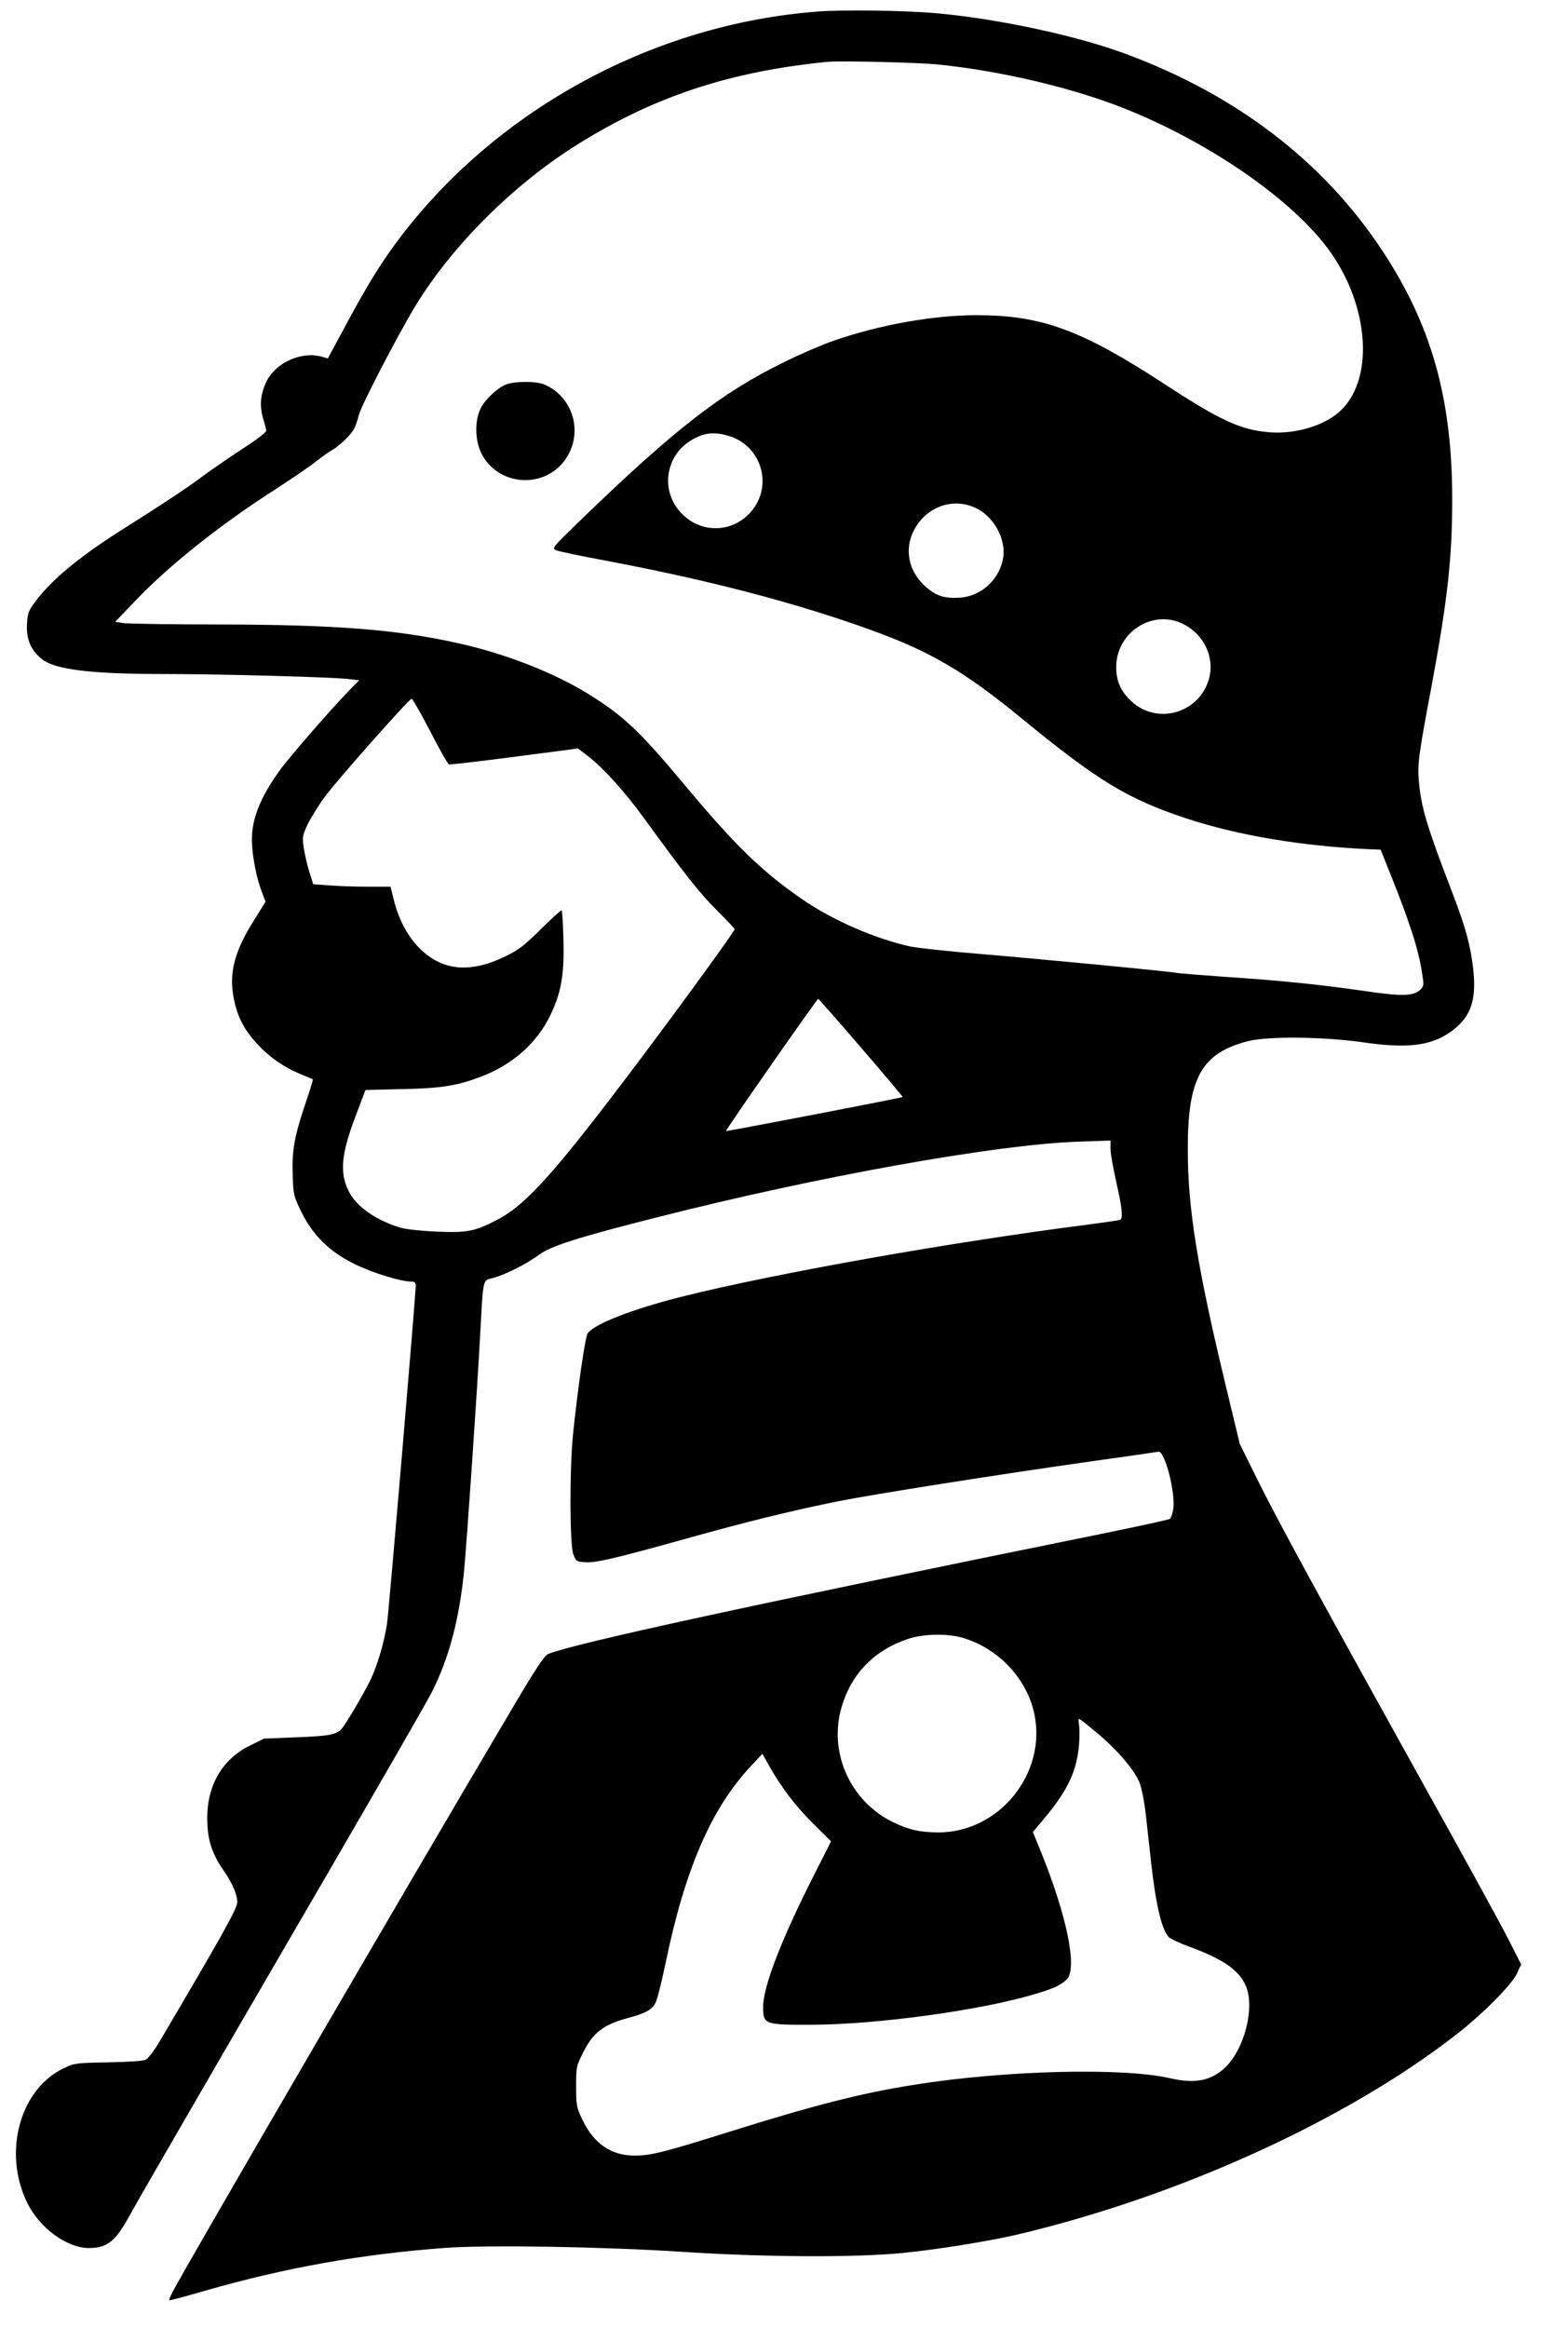 <?xml version="1.0" standalone="no"?>
<!DOCTYPE svg PUBLIC "-//W3C//DTD SVG 20010904//EN"
 "http://www.w3.org/TR/2001/REC-SVG-20010904/DTD/svg10.dtd">
<svg version="1.0" xmlns="http://www.w3.org/2000/svg"
 width="826pt" height="1226pt" viewBox="0 0 826 1226"
 preserveAspectRatio="xMidYMid meet">
<g transform="translate(0,1226) scale(0.1,-0.1)"
fill="#000000" stroke="none">
<path d="M4305 12199 c-856 -66 -1674 -507 -2190 -1180 -97 -126 -172 -246
-290 -465 l-98 -182 -31 9 c-108 31 -246 -31 -294 -134 -30 -64 -35 -123 -17
-187 9 -30 17 -61 18 -68 1 -8 -54 -50 -123 -94 -69 -45 -160 -108 -204 -140
-77 -59 -214 -150 -449 -298 -215 -137 -359 -257 -445 -374 -32 -43 -37 -59
-40 -115 -4 -78 21 -136 78 -182 69 -56 260 -79 647 -79 303 0 873 -16 966
-26 l59 -7 -55 -56 c-97 -100 -318 -354 -369 -426 -99 -140 -143 -251 -141
-365 2 -81 24 -197 54 -272 l18 -47 -61 -98 c-105 -166 -134 -282 -105 -419
20 -94 54 -159 122 -232 65 -71 142 -124 228 -159 34 -14 63 -26 65 -28 2 -1
-17 -63 -42 -136 -56 -167 -69 -242 -64 -373 3 -98 6 -108 46 -190 63 -126
149 -210 285 -276 93 -45 239 -90 295 -90 16 0 22 -6 22 -21 0 -50 -141 -1711
-151 -1779 -15 -101 -53 -228 -90 -303 -38 -76 -126 -225 -148 -251 -28 -32
-62 -39 -238 -46 l-173 -7 -74 -37 c-155 -76 -236 -228 -223 -422 5 -89 29
-155 87 -239 44 -63 70 -124 70 -164 0 -32 -84 -182 -408 -731 -28 -48 -61
-91 -74 -98 -14 -7 -90 -12 -198 -14 -166 -3 -178 -4 -232 -30 -231 -108 -324
-439 -197 -705 64 -135 210 -243 327 -243 97 0 140 34 217 175 56 102 476 827
1048 1810 275 473 520 899 544 947 90 181 143 383 168 638 15 162 67 916 85
1250 16 292 12 276 67 289 62 16 181 76 242 122 60 46 215 95 628 199 842 214
1779 382 2211 397 l172 6 0 -44 c0 -24 14 -102 30 -173 30 -131 37 -191 22
-200 -5 -3 -82 -14 -173 -26 -720 -92 -1650 -257 -2144 -381 -260 -66 -459
-144 -490 -193 -13 -21 -53 -300 -77 -536 -18 -183 -17 -574 2 -625 14 -38 17
-40 62 -43 57 -4 158 20 528 123 325 91 570 151 810 199 193 38 838 140 1340
211 179 25 333 47 342 49 34 8 93 -223 78 -305 -4 -22 -12 -44 -16 -48 -5 -5
-169 -40 -364 -80 -1843 -374 -2764 -574 -2912 -632 -21 -9 -67 -78 -211 -323
-589 -996 -1707 -2918 -1766 -3034 -13 -24 -21 -45 -19 -47 2 -2 88 21 191 51
427 122 821 192 1265 225 228 16 833 6 1247 -21 425 -28 912 -31 1160 -6 182
18 454 62 600 96 853 201 1732 601 2312 1051 144 112 292 261 323 323 l23 50
-66 130 c-36 72 -240 444 -453 826 -531 956 -770 1393 -874 1605 l-89 180 -70
290 c-154 639 -204 950 -204 1260 -1 379 73 510 320 572 105 26 392 23 598 -6
245 -36 370 -19 478 63 96 73 125 160 108 319 -14 125 -39 218 -106 394 -142
369 -169 462 -181 603 -7 86 -2 129 66 490 85 457 110 680 110 990 0 532 -110
921 -371 1314 -308 465 -763 814 -1343 1030 -258 97 -672 186 -999 216 -164
15 -498 20 -632 9z m640 -279 c331 -34 705 -123 975 -230 432 -172 847 -453
1055 -713 233 -291 274 -701 88 -879 -81 -78 -235 -125 -372 -115 -156 12
-261 61 -564 259 -431 281 -642 358 -982 358 -228 0 -510 -50 -755 -135 -58
-20 -177 -71 -265 -115 -326 -160 -571 -351 -1060 -823 -160 -155 -160 -155
-133 -166 15 -6 137 -31 270 -56 534 -101 987 -219 1383 -362 314 -113 495
-219 795 -465 404 -331 558 -425 868 -528 272 -90 612 -147 971 -163 l54 -2
64 -160 c90 -227 131 -356 150 -463 15 -90 15 -95 -3 -113 -37 -36 -96 -38
-299 -8 -239 34 -438 55 -730 74 -126 9 -238 18 -250 20 -34 8 -714 73 -1035
100 -168 14 -336 32 -375 40 -185 41 -406 137 -565 246 -214 147 -354 282
-627 609 -234 280 -319 361 -504 475 -180 112 -441 214 -689 268 -322 72 -646
97 -1260 98 -250 0 -475 4 -499 7 l-44 7 109 114 c176 184 446 399 729 580 88
57 187 124 220 151 34 26 71 53 84 59 36 20 101 82 116 112 8 15 19 47 25 72
10 46 197 406 293 567 196 325 524 652 870 866 400 248 794 377 1302 428 68 7
484 -3 590 -14z m-1106 -1956 c166 -49 232 -248 128 -386 -97 -128 -279 -134
-385 -13 -100 113 -77 286 48 369 70 46 127 55 209 30z m1308 -383 c90 -45
152 -161 138 -256 -18 -116 -115 -206 -230 -213 -81 -5 -127 10 -183 62 -88
80 -110 198 -55 298 67 123 210 171 330 109z m1089 -609 c105 -54 161 -170
135 -279 -45 -183 -265 -255 -406 -131 -59 52 -85 109 -85 184 0 186 195 309
356 226z m-3970 -563 c48 -94 93 -173 99 -175 5 -2 161 16 345 40 l335 44 53
-41 c80 -61 196 -190 296 -328 210 -290 295 -397 383 -484 51 -51 93 -95 93
-99 0 -10 -251 -357 -492 -678 -450 -599 -603 -771 -758 -852 -120 -62 -156
-69 -314 -63 -78 3 -164 12 -193 20 -125 36 -234 110 -274 189 -51 100 -43
196 34 399 l52 138 195 5 c209 4 294 18 428 71 157 62 284 177 351 318 58 119
74 216 69 398 -2 82 -6 151 -9 154 -3 3 -53 -42 -110 -99 -88 -87 -118 -110
-189 -144 -190 -92 -339 -74 -459 53 -58 62 -103 148 -127 248 l-17 67 -121 0
c-67 0 -158 3 -204 7 l-82 6 -21 66 c-11 36 -24 93 -29 126 -8 55 -6 65 19
120 16 33 55 97 88 143 61 85 448 522 462 522 4 0 48 -77 97 -171z m2270
-1667 c122 -141 220 -258 219 -260 -4 -4 -928 -182 -931 -179 -3 4 480 697
486 696 3 0 105 -116 226 -257z m535 -3108 c189 -56 339 -215 378 -402 65
-313 -185 -622 -504 -623 -98 0 -159 14 -245 56 -216 108 -330 352 -272 584
48 186 168 315 352 378 80 28 210 31 291 7z m728 -518 c92 -79 173 -175 202
-240 12 -29 26 -95 35 -174 8 -70 21 -188 29 -262 25 -220 57 -351 94 -384 10
-9 55 -30 101 -47 179 -65 264 -123 301 -204 53 -115 -6 -343 -112 -439 -73
-66 -157 -81 -284 -52 -249 58 -879 42 -1355 -35 -272 -43 -526 -108 -972
-248 -341 -107 -410 -124 -493 -124 -125 -1 -218 63 -278 191 -30 62 -32 75
-32 173 0 104 1 108 40 185 50 99 106 141 228 174 96 26 129 43 149 79 9 14
32 107 53 206 103 501 242 822 454 1047 l57 61 36 -64 c64 -113 139 -212 234
-306 l92 -91 -83 -164 c-176 -345 -275 -600 -275 -708 0 -92 7 -95 255 -94
345 1 892 76 1175 161 96 28 135 46 168 76 60 55 4 334 -137 680 l-40 98 52
62 c121 143 172 242 188 368 6 46 7 104 4 128 -6 43 -6 43 15 28 12 -8 56 -45
99 -81z"/>
<path d="M2672 10237 c-46 -14 -117 -80 -141 -130 -31 -65 -29 -167 5 -235 80
-161 304 -190 424 -55 120 137 72 349 -95 419 -39 16 -144 17 -193 1z"/>
</g>
</svg>
